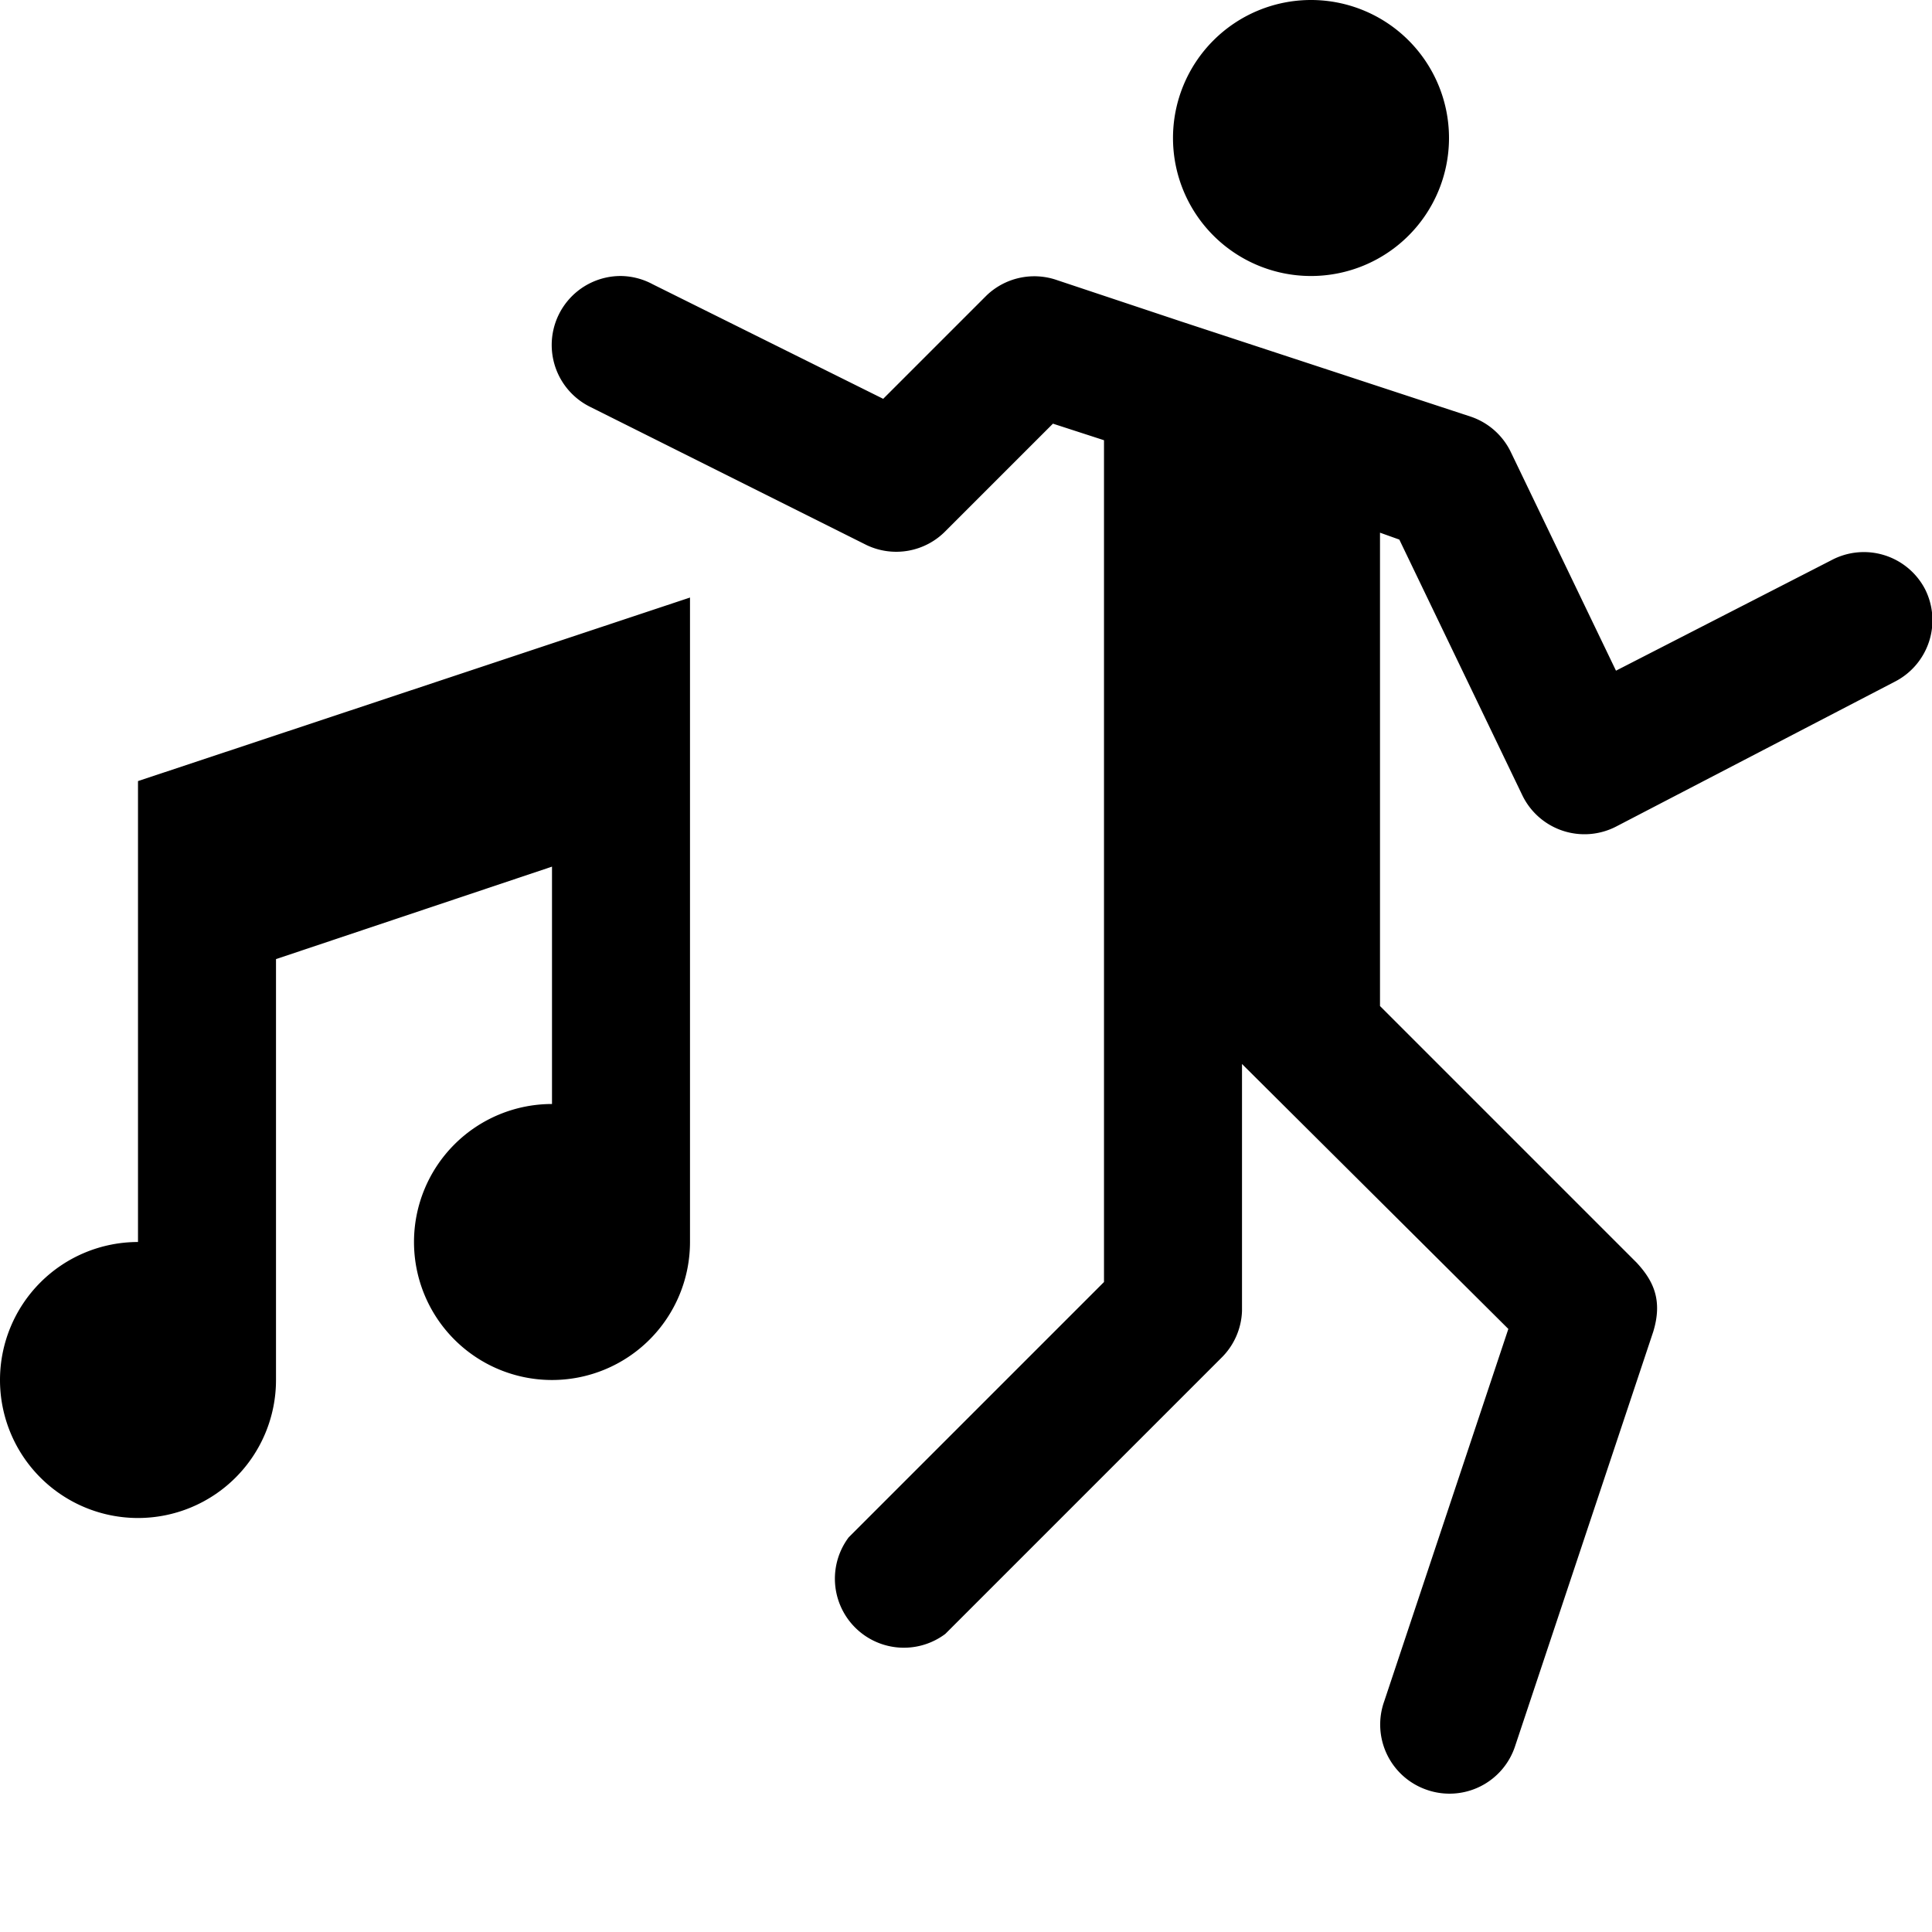 <svg xmlns="http://www.w3.org/2000/svg" width="14" height="14" viewBox="0 0 14 14">
    <path d="M9.5 0a1 1 0 0 0 0 2 1 1 0 0 0 0-2zm-5 2a.5.5 0 0 0-.22.95l2 1a.5.5 0 0 0 .57-.1l.78-.78.37.12v6.1l-1.85 1.85a.5.5 0 0 0 .7.7l2-2A.5.5 0 0 0 9 9.5V7.71l1.93 1.92-.9 2.7a.5.5 0 0 0 .31.64.5.5 0 0 0 .64-.32l1-3c.07-.23 0-.37-.12-.5L10 7.29V3.86l.14.05.89 1.85a.5.5 0 0 0 .68.23l2.02-1.05a.5.5 0 0 0 .22-.67.5.5 0 0 0-.68-.21l-1.56.8-.76-1.58a.5.5 0 0 0-.29-.26l-2.1-.69-.9-.3a.5.5 0 0 0-.51.11l-.75.75-1.67-.83A.5.5 0 0 0 4.5 2zM5 4.33 1 5.66V9a1 1 0 1 0 1 1V6.95l2-.67V8a1 1 0 1 0 1 1V4.33z"/>
</svg>
